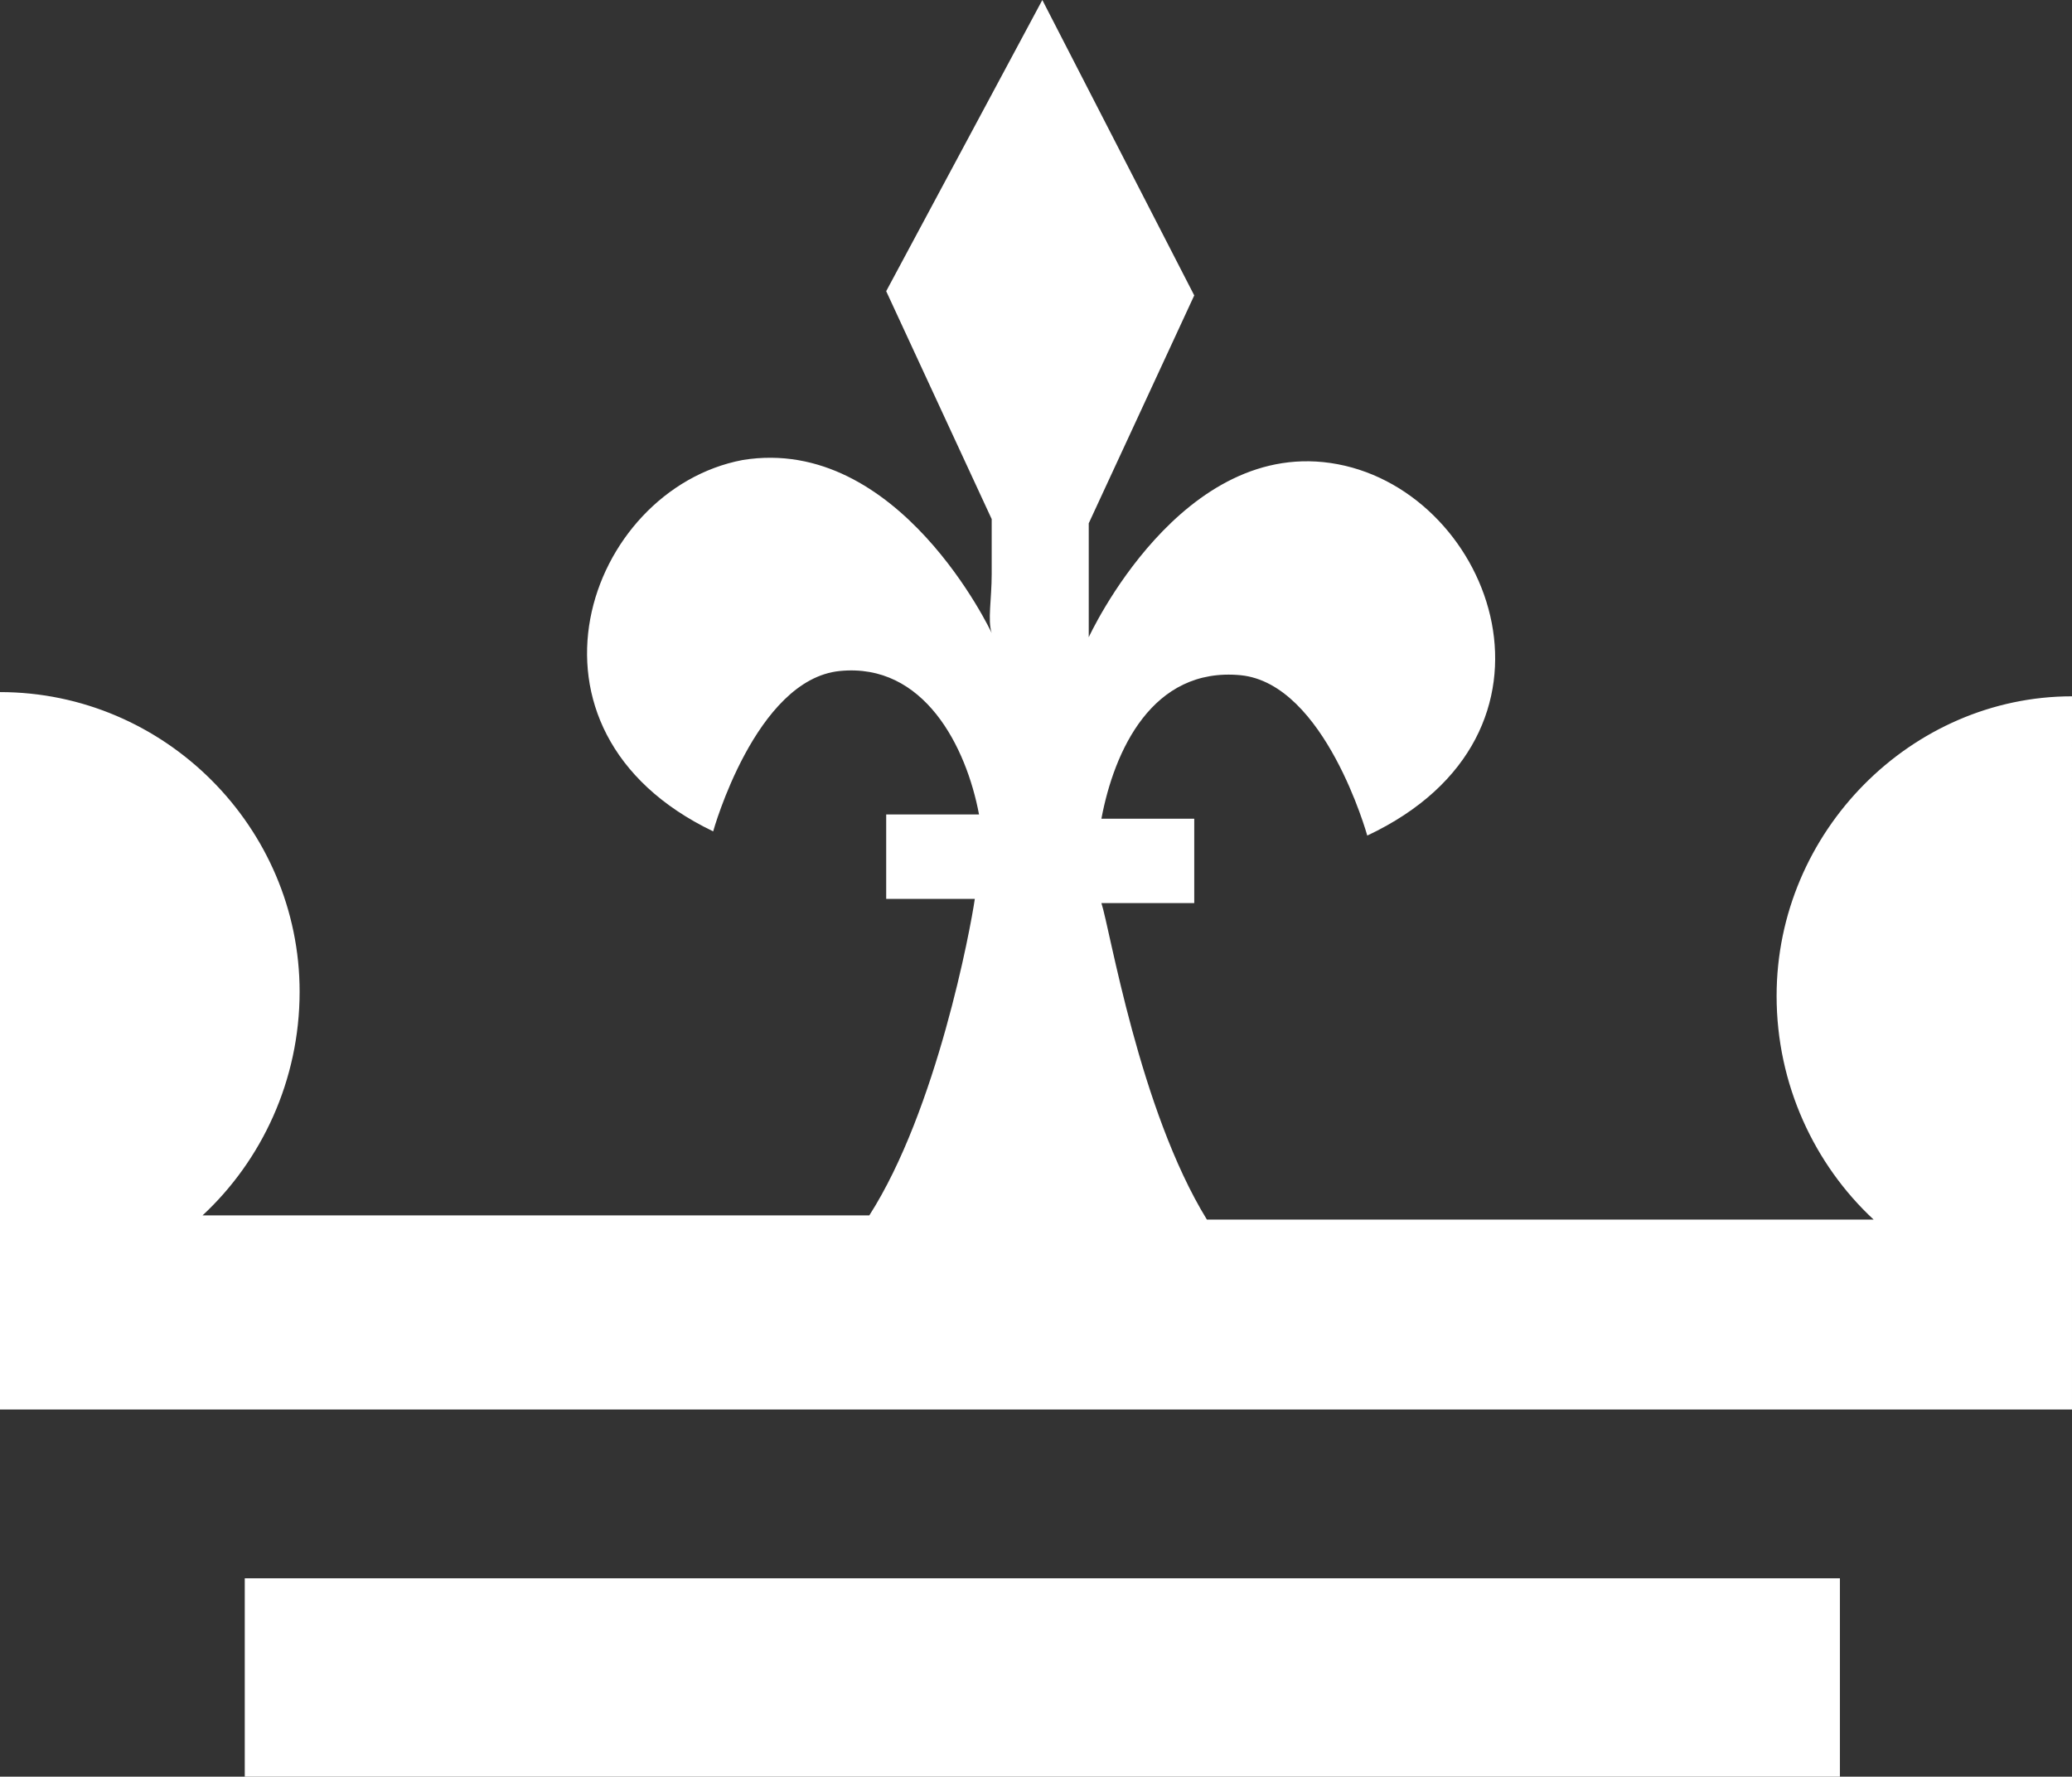 <svg version="1.1" id="图层_1" x="0px" y="0px" width="500px" height="428.717px" viewBox="0 0 500 428.717" enable-background="new 0 0 500 428.717" xml:space="preserve" xmlns="http://www.w3.org/2000/svg" xmlns:xlink="http://www.w3.org/1999/xlink" xmlns:xml="http://www.w3.org/XML/1998/namespace">
  <rect x="0" y="0" width="500" height="428.717" fill="#333333" stroke="none"/>
  <g id="XMLID_1_">
    <rect id="XMLID_15_" x="59.063" y="380.855" fill="#FFFFFF" width="384.929" height="47.861" class="color c1"/>
    <path id="XMLID_9_" fill="#FFFFFF" d="M428.717,240.325c0,21.386,9.165,40.734,23.422,53.974H291.243
		c-16.293-26.478-23.422-70.267-25.459-76.375h22.403v-20.367h-22.403c3.055-16.293,12.221-36.66,33.605-34.624
		c20.366,2.036,30.55,38.696,30.55,38.696c51.936-24.439,30.55-82.484-7.129-89.612c-37.679-7.129-60.081,41.751-60.081,41.751
		c0-4.073,0-8.146,0-14.257v-13.237l25.458-54.99L251.528,0L213.85,70.266l25.458,54.989v13.238c0,6.11-1.018,11.202,0,14.257
		c0,0-22.402-47.861-60.082-41.751c-37.678,7.128-58.044,65.173-7.128,89.613c0,0,10.184-36.66,30.55-38.696
		c20.367-2.036,30.551,18.33,33.605,34.623H213.85v20.367h21.385c-1.018,7.128-9.165,50.917-25.458,76.374H48.88
		c14.257-13.237,23.422-32.586,23.422-53.971c0-39.716-32.587-72.303-72.302-72.303v125.255v18.33v29.531h500v-29.531v-18.33
		V168.024C461.304,168.024,428.717,200.61,428.717,240.325z" class="color c1"/>
  </g>
</svg>